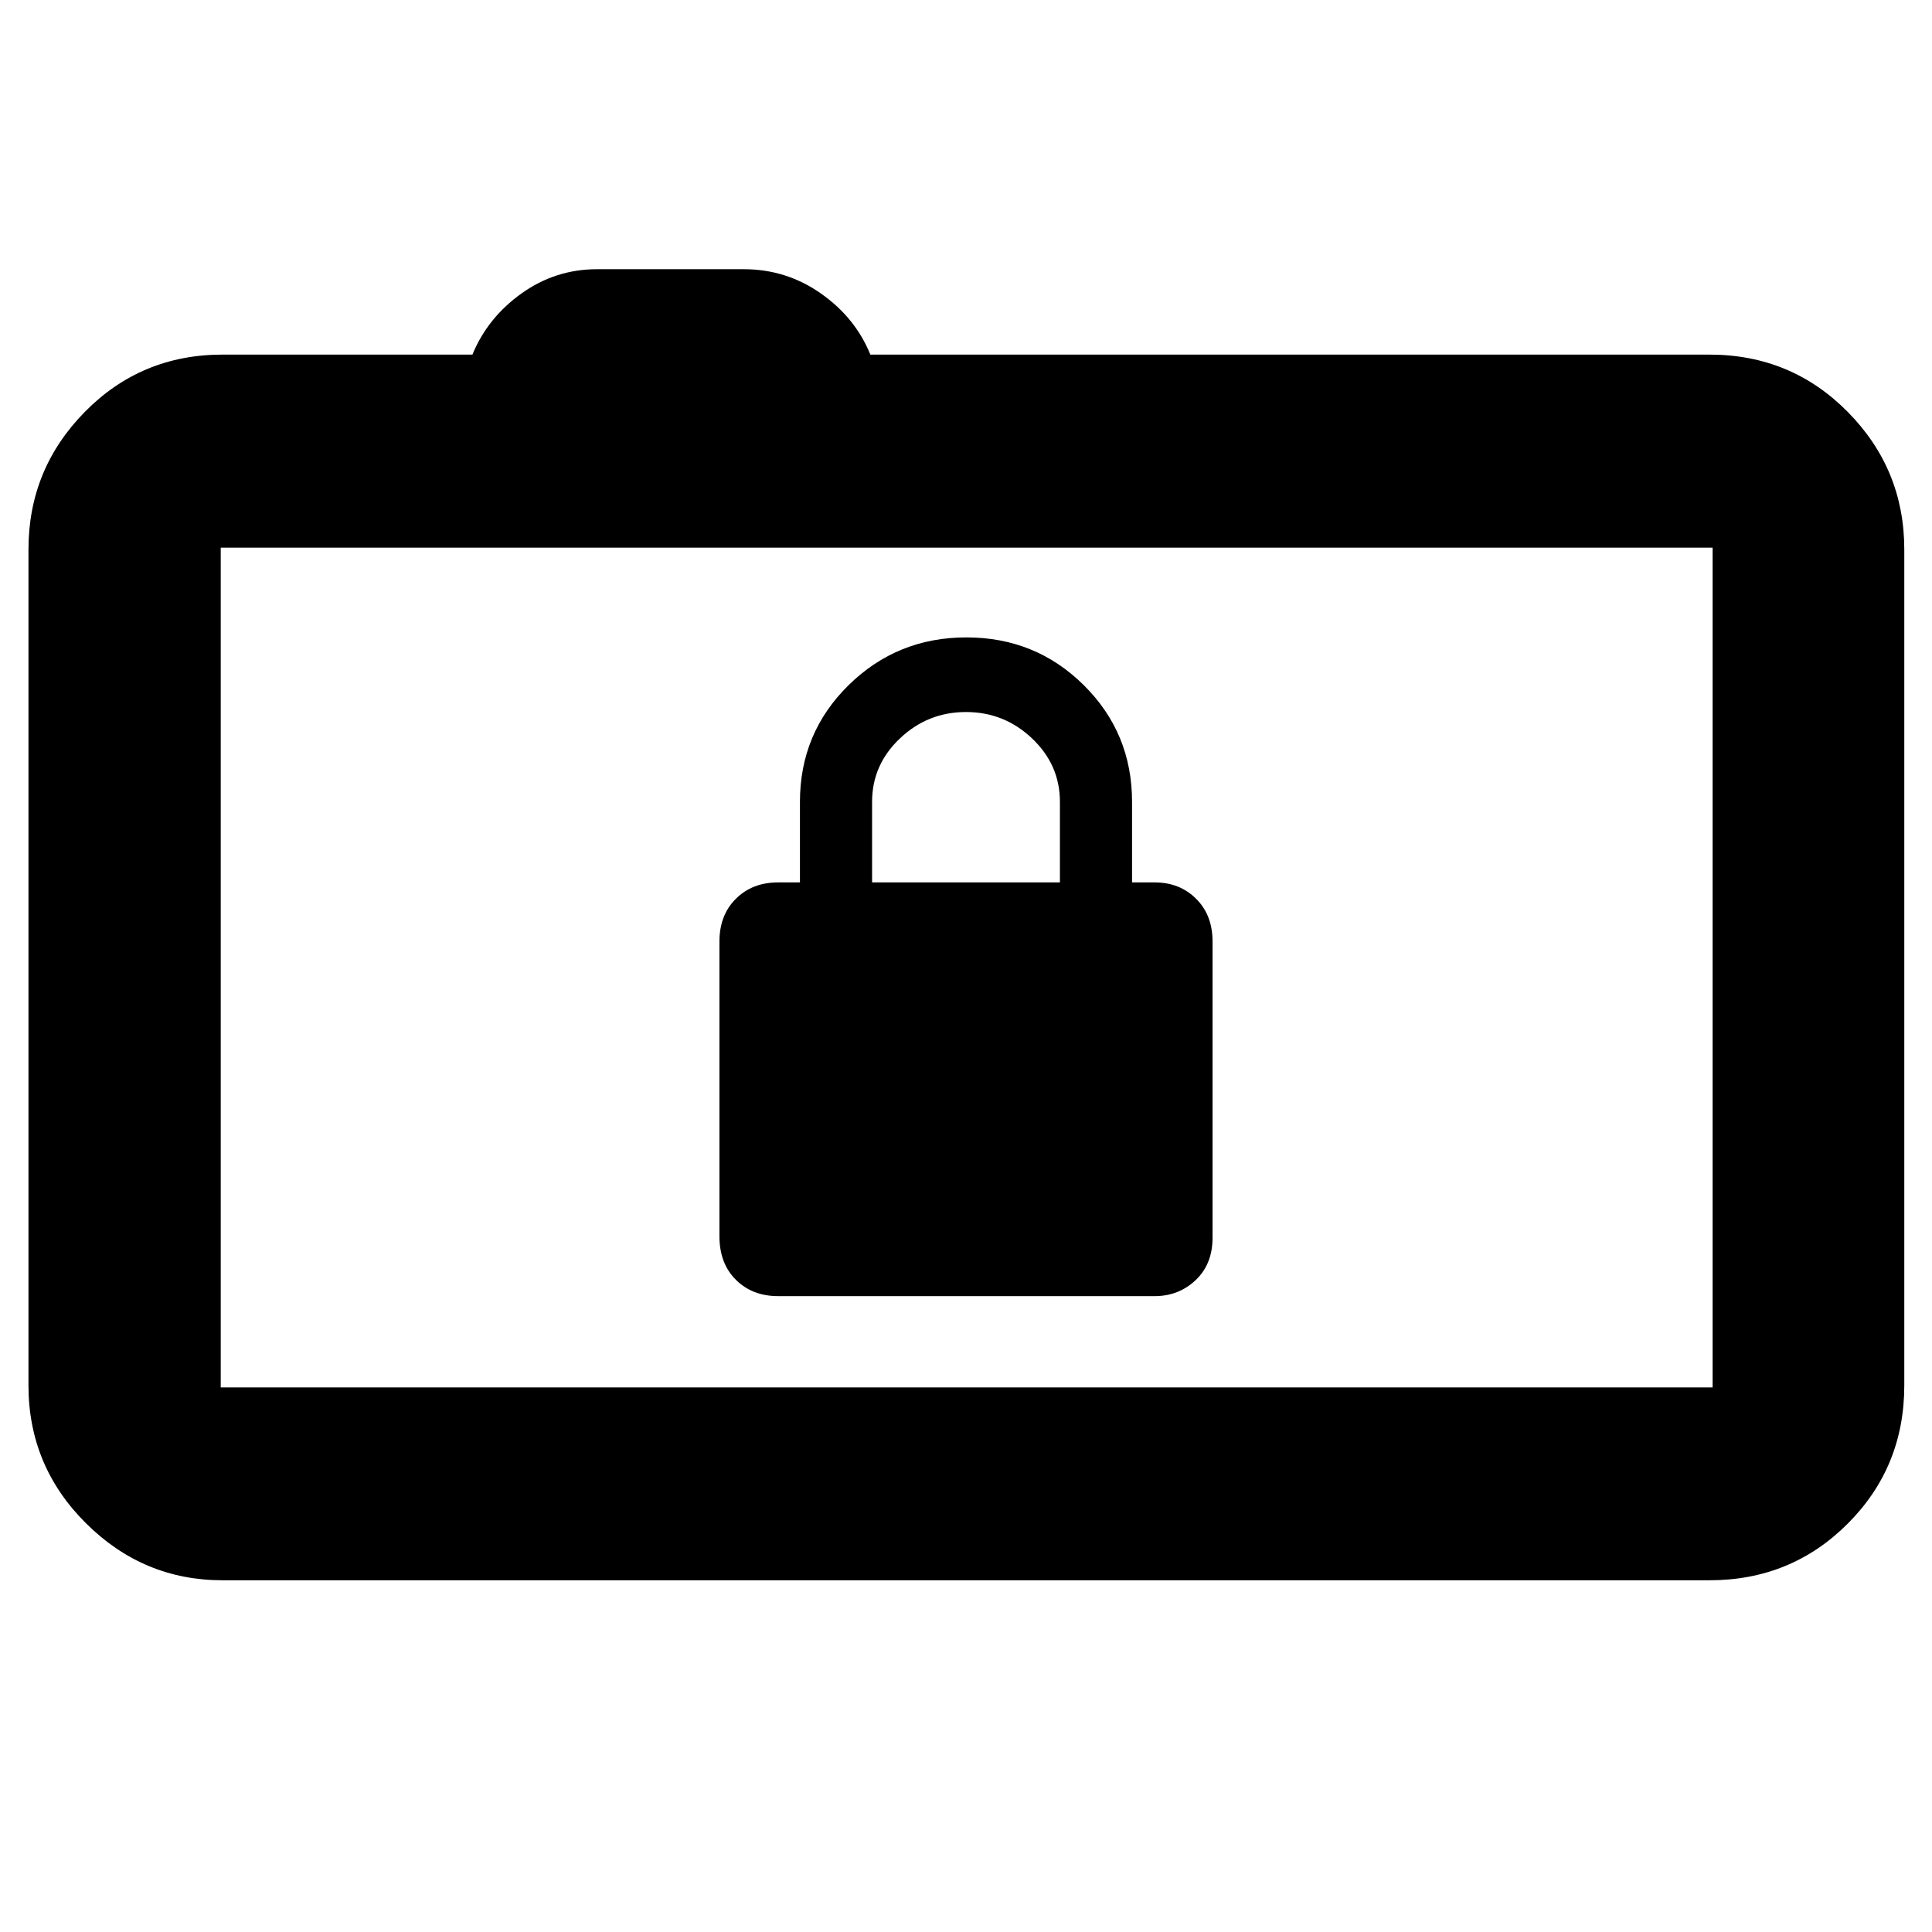 <svg xmlns="http://www.w3.org/2000/svg" height="40" viewBox="0 -960 960 960" width="40"><path d="M110.58-174.77q-39.43 0-67.93-28.4-28.5-28.4-28.5-68.41v-415.41q0-39.9 28-68.35 28.01-28.46 68.43-28.46h124.16q7.54-18.34 24.39-30.39 16.85-12.04 37.5-12.04h72.99q21.09 0 38.26 12.04 17.16 12.05 24.59 30.39h416.95q40.57 0 68.69 28.46 28.12 28.45 28.12 68.35v415.41q0 40.57-28.12 68.69-28.12 28.12-68.69 28.12H110.58Zm740.41-95.81v-417.3H109.68v417.3h741.31Zm-741.31-417.3v417.3-417.3Zm276.97 371.92h187.07q11.95 0 20.37-7.93 8.42-7.93 8.42-21.12v-147.18q0-13.1-8.17-21.22-8.17-8.13-20.62-8.13h-11.21v-40q0-34.24-23.97-57.99-23.96-23.75-58.35-23.75t-58.54 23.75q-24.16 23.75-24.16 57.99v40h-10.84q-12.82 0-20.99 8.13-8.17 8.12-8.17 21.22v146.51q0 13.47 8.17 21.6 8.17 8.12 20.99 8.12Zm46.68-205.58v-40q0-18.43 13.84-31.55Q461-606.2 480-606.2t32.83 13.12q13.84 13.13 13.84 31.54v40h-93.34Z"/></svg>